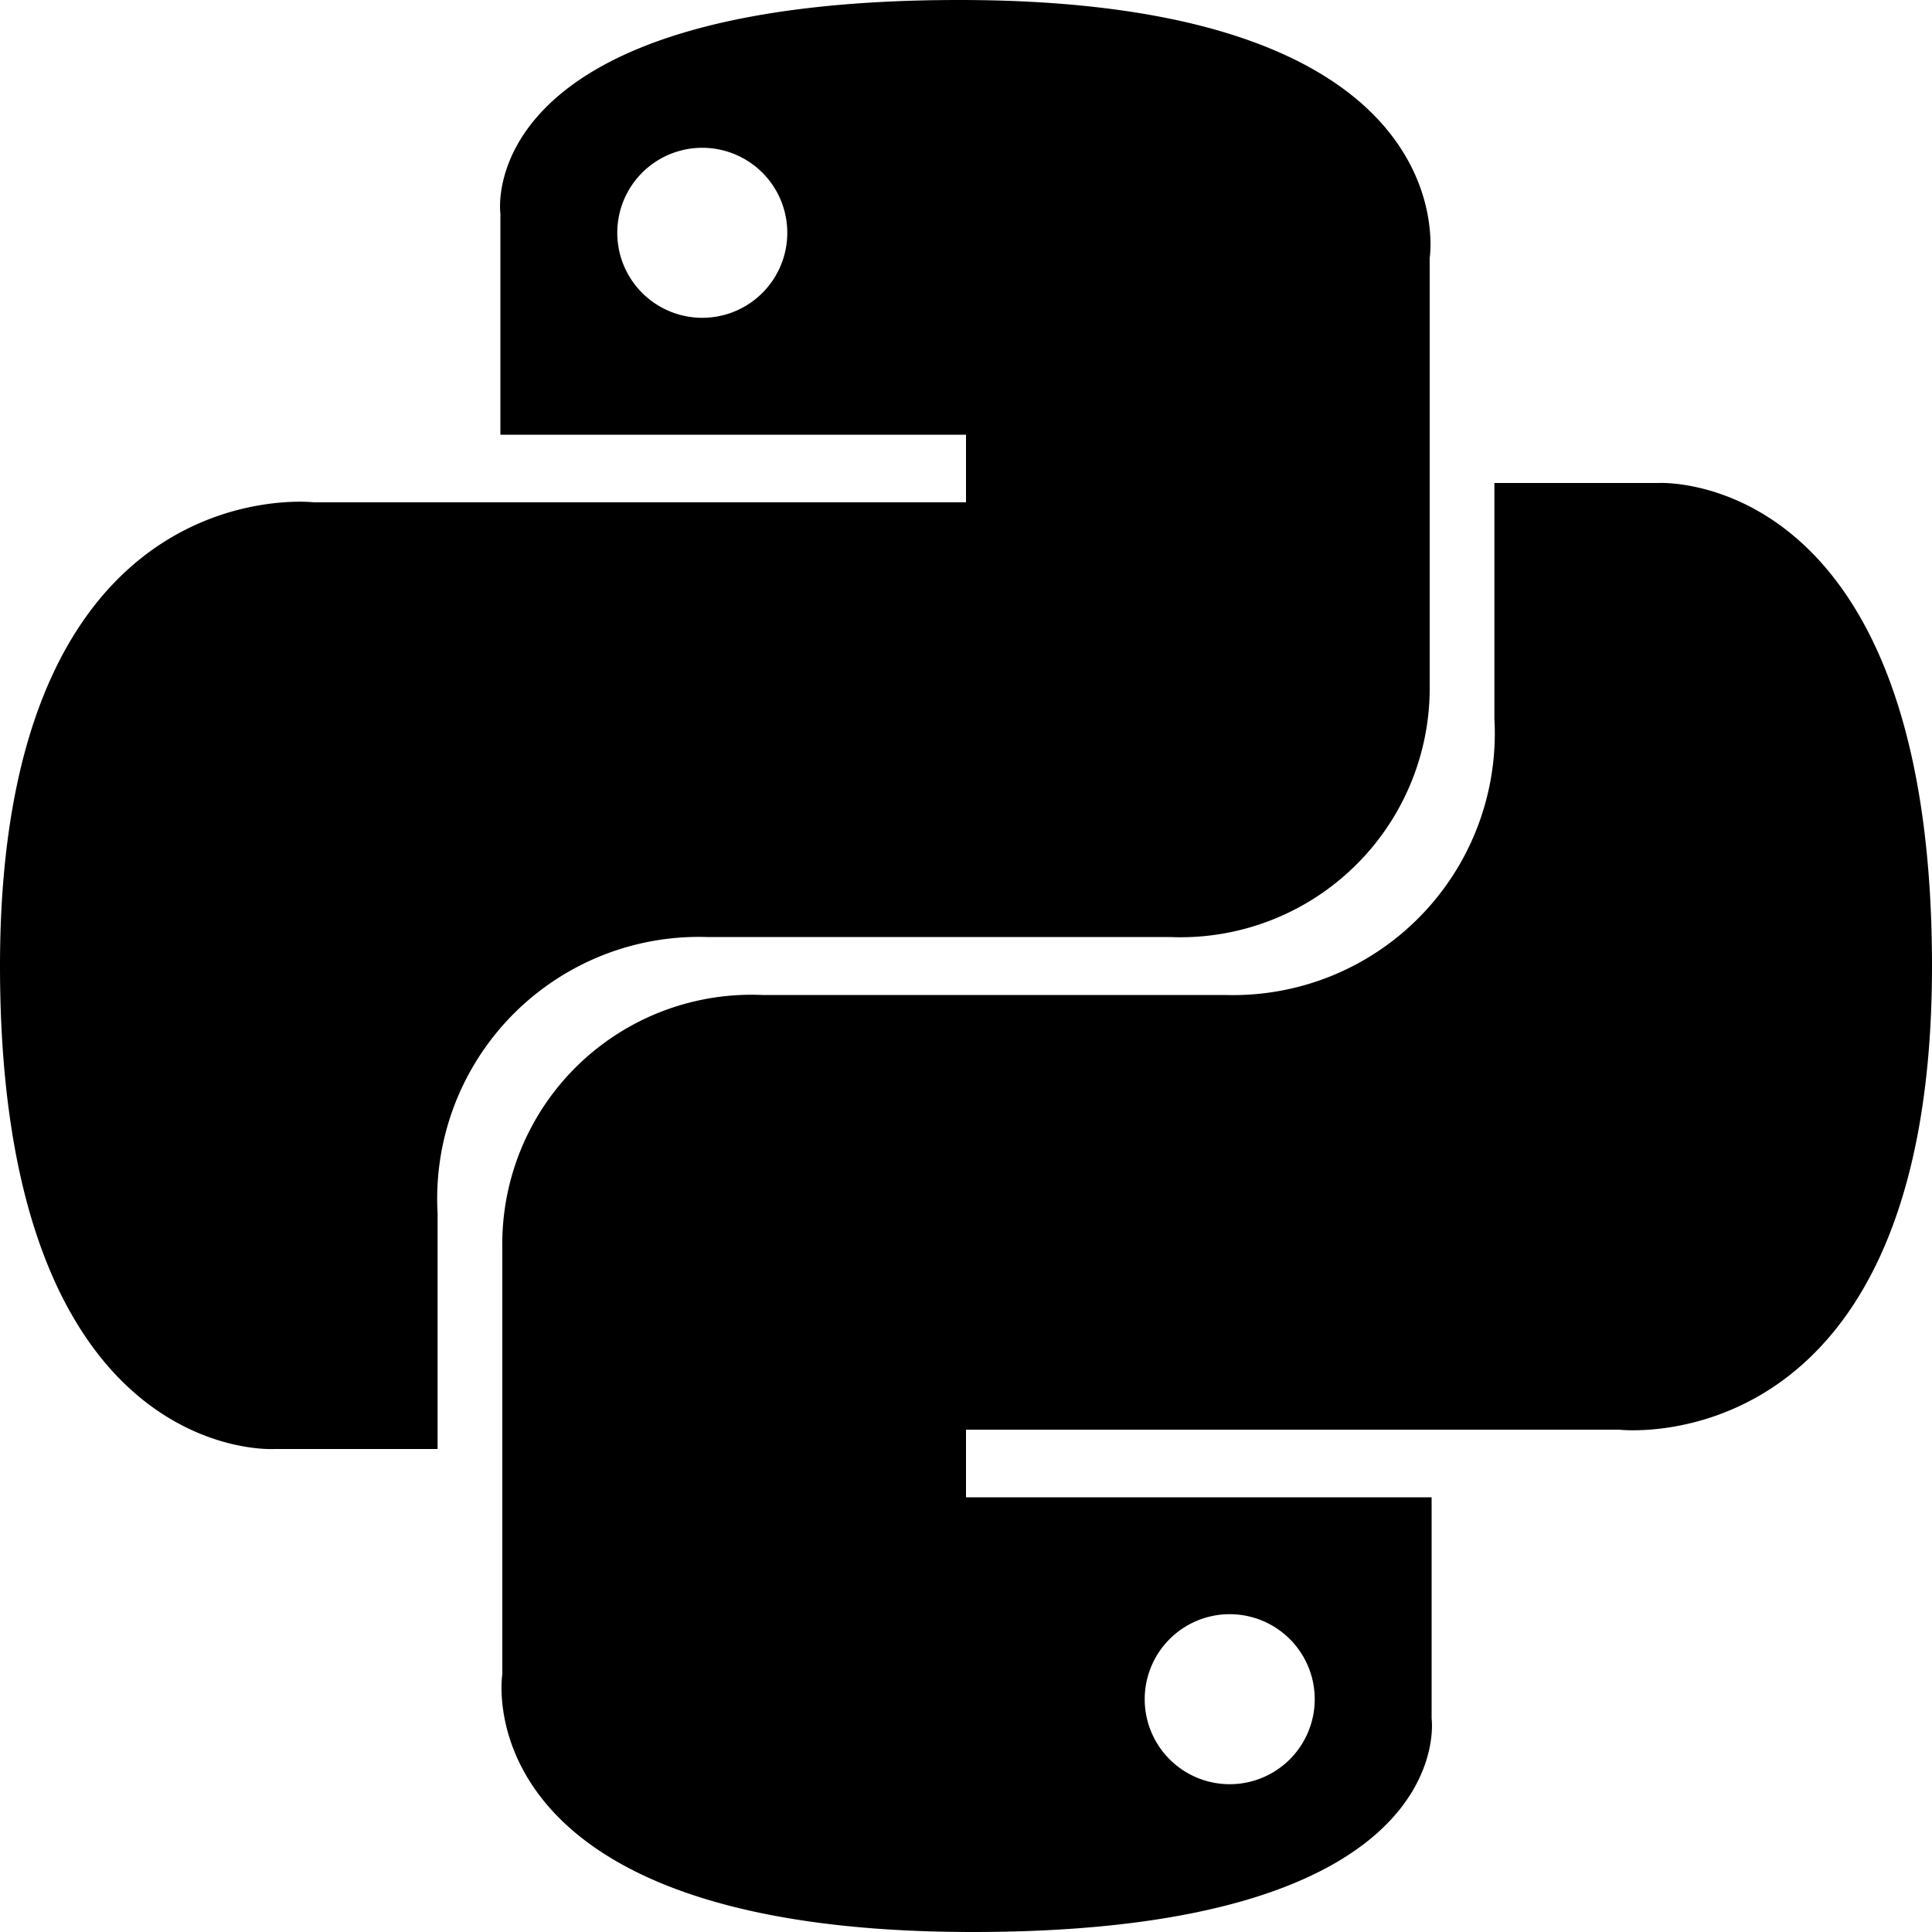 <svg width="20" height="20" id="Layer_1" data-name="Layer 1" xmlns="http://www.w3.org/2000/svg" viewBox="0 0 20 20"><title>python-logo-black</title><path d="M9.93,0C4.87,0,5.18,2.21,5.18,2.21V4.5H10v.7H3.25S0,4.82,0,10s2.84,5,2.84,5H4.53V12.56A2.71,2.71,0,0,1,7.32,9.7h4.79A2.58,2.58,0,0,0,14.8,7.08V2.67S15.23,0,9.93,0ZM7.26,1.53a.88.88,0,1,1-.87.88A.88.88,0,0,1,7.26,1.53Z"/><path d="M10.07,20c5.06,0,4.75-2.21,4.75-2.21V15.5H10v-.7h6.76S20,15.18,20,10s-2.84-5-2.84-5H15.47V7.44a2.71,2.71,0,0,1-2.79,2.86H7.89A2.58,2.58,0,0,0,5.2,12.92v4.41S4.77,20,10.07,20Zm2.67-1.53a.88.88,0,1,1,.87-.88A.88.88,0,0,1,12.74,18.47Z"/></svg>